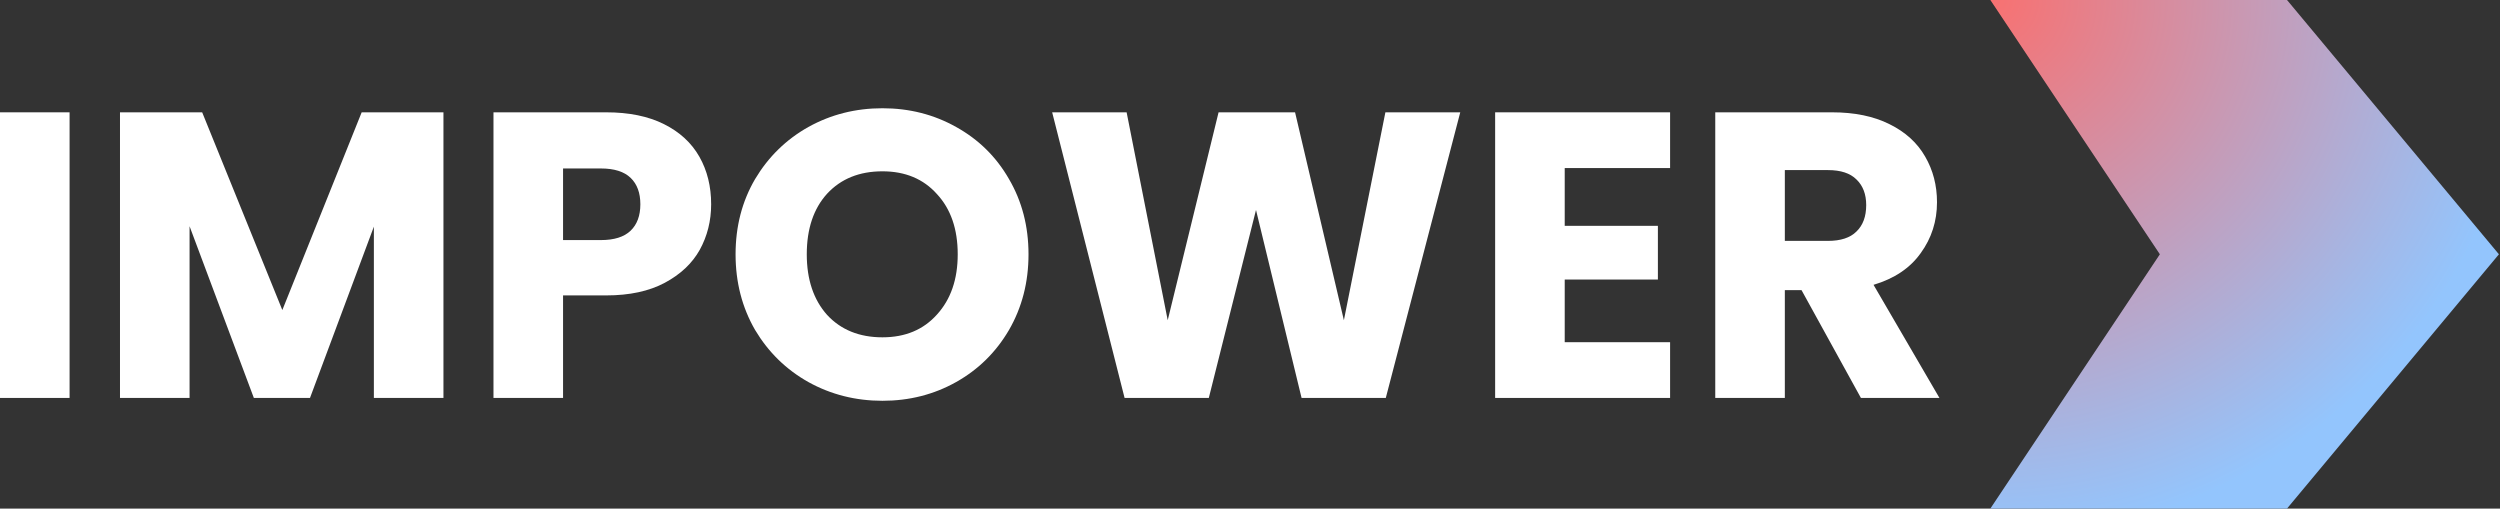 <svg width="1224" height="249" viewBox="0 0 1224 249" fill="none" xmlns="http://www.w3.org/2000/svg">
<rect x="0" y="0" width="1224" height="249" fill="#333333" stroke="none"/>
<path d="M34.063 54.992V194.83H0V54.992H34.063Z" fill="white"/>
<path d="M217.112 54.992V194.83H183.049V110.967L151.775 194.83H124.285L92.812 110.768V194.83H58.748V54.992H98.987L138.229 151.803L177.073 54.992H217.112Z" fill="white"/>
<path d="M348.18 100.011C348.18 108.112 346.321 115.549 342.602 122.322C338.884 128.962 333.173 134.34 325.471 138.457C317.769 142.574 308.207 144.632 296.786 144.632H275.671V194.83H241.608V54.992H296.786C307.941 54.992 317.37 56.918 325.073 60.769C332.775 64.62 338.552 69.932 342.403 76.705C346.254 83.478 348.18 91.246 348.18 100.011ZM294.197 117.541C300.704 117.541 305.551 116.014 308.738 112.959C311.925 109.905 313.519 105.589 313.519 100.011C313.519 94.434 311.925 90.118 308.738 87.063C305.551 84.009 300.704 82.482 294.197 82.482H275.671V117.541H294.197Z" fill="white"/>
<path d="M432.048 196.225C418.9 196.225 406.816 193.17 395.793 187.062C384.904 180.953 376.205 172.454 369.698 161.564C363.324 150.542 360.136 138.191 360.136 124.513C360.136 110.834 363.324 98.55 369.698 87.661C376.205 76.771 384.904 68.272 395.793 62.163C406.816 56.054 418.9 53 432.048 53C445.195 53 457.213 56.054 468.103 62.163C479.125 68.272 487.757 76.771 493.999 87.661C500.373 98.55 503.56 110.834 503.56 124.513C503.56 138.191 500.373 150.542 493.999 161.564C487.624 172.454 478.992 180.953 468.103 187.062C457.213 193.17 445.195 196.225 432.048 196.225ZM432.048 165.15C443.203 165.15 452.1 161.431 458.74 153.994C465.513 146.558 468.9 136.73 468.9 124.513C468.9 112.162 465.513 102.335 458.74 95.031C452.1 87.594 443.203 83.876 432.048 83.876C420.76 83.876 411.729 87.528 404.956 94.832C398.316 102.136 394.996 112.03 394.996 124.513C394.996 136.863 398.316 146.757 404.956 154.194C411.729 161.498 420.76 165.15 432.048 165.15Z" fill="white"/>
<path d="M714.938 54.992L678.485 194.83H637.25L614.94 102.8L591.833 194.83H550.598L515.141 54.992H551.594L571.713 156.783L596.613 54.992H634.063L657.967 156.783L678.285 54.992H714.938Z" fill="white"/>
<path d="M766.084 82.282V110.569H811.701V136.863H766.084V167.54H817.677V194.83H732.021V54.992H817.677V82.282H766.084Z" fill="white"/>
<path d="M911.105 194.83L882.022 142.042H873.855V194.83H839.791V54.992H896.962C907.984 54.992 917.347 56.918 925.049 60.769C932.884 64.62 938.727 69.932 942.579 76.705C946.43 83.345 948.355 90.782 948.355 99.015C948.355 108.311 945.699 116.611 940.387 123.915C935.208 131.219 927.506 136.398 917.28 139.453L949.551 194.83H911.105ZM873.855 117.939H894.97C901.211 117.939 905.859 116.412 908.914 113.358C912.101 110.303 913.695 105.987 913.695 100.41C913.695 95.098 912.101 90.914 908.914 87.86C905.859 84.806 901.211 83.278 894.97 83.278H873.855V117.939Z" fill="white"/>
<path d="M1057.47 124.5L974.472 0L1119.72 0L1223.47 124.5L1119.72 249H974.472L1057.47 124.5Z" fill="url(#paint0_radial_7_54)"/>
<defs>
<radialGradient id="paint0_radial_7_54" cx="0" cy="0" r="1" gradientUnits="userSpaceOnUse" gradientTransform="translate(974.472) rotate(49.779) scale(264.143)">
<stop stop-color="#F87171"/>
<stop offset="1" stop-color="#93C5FD"/>
</radialGradient>
</defs>
</svg>
